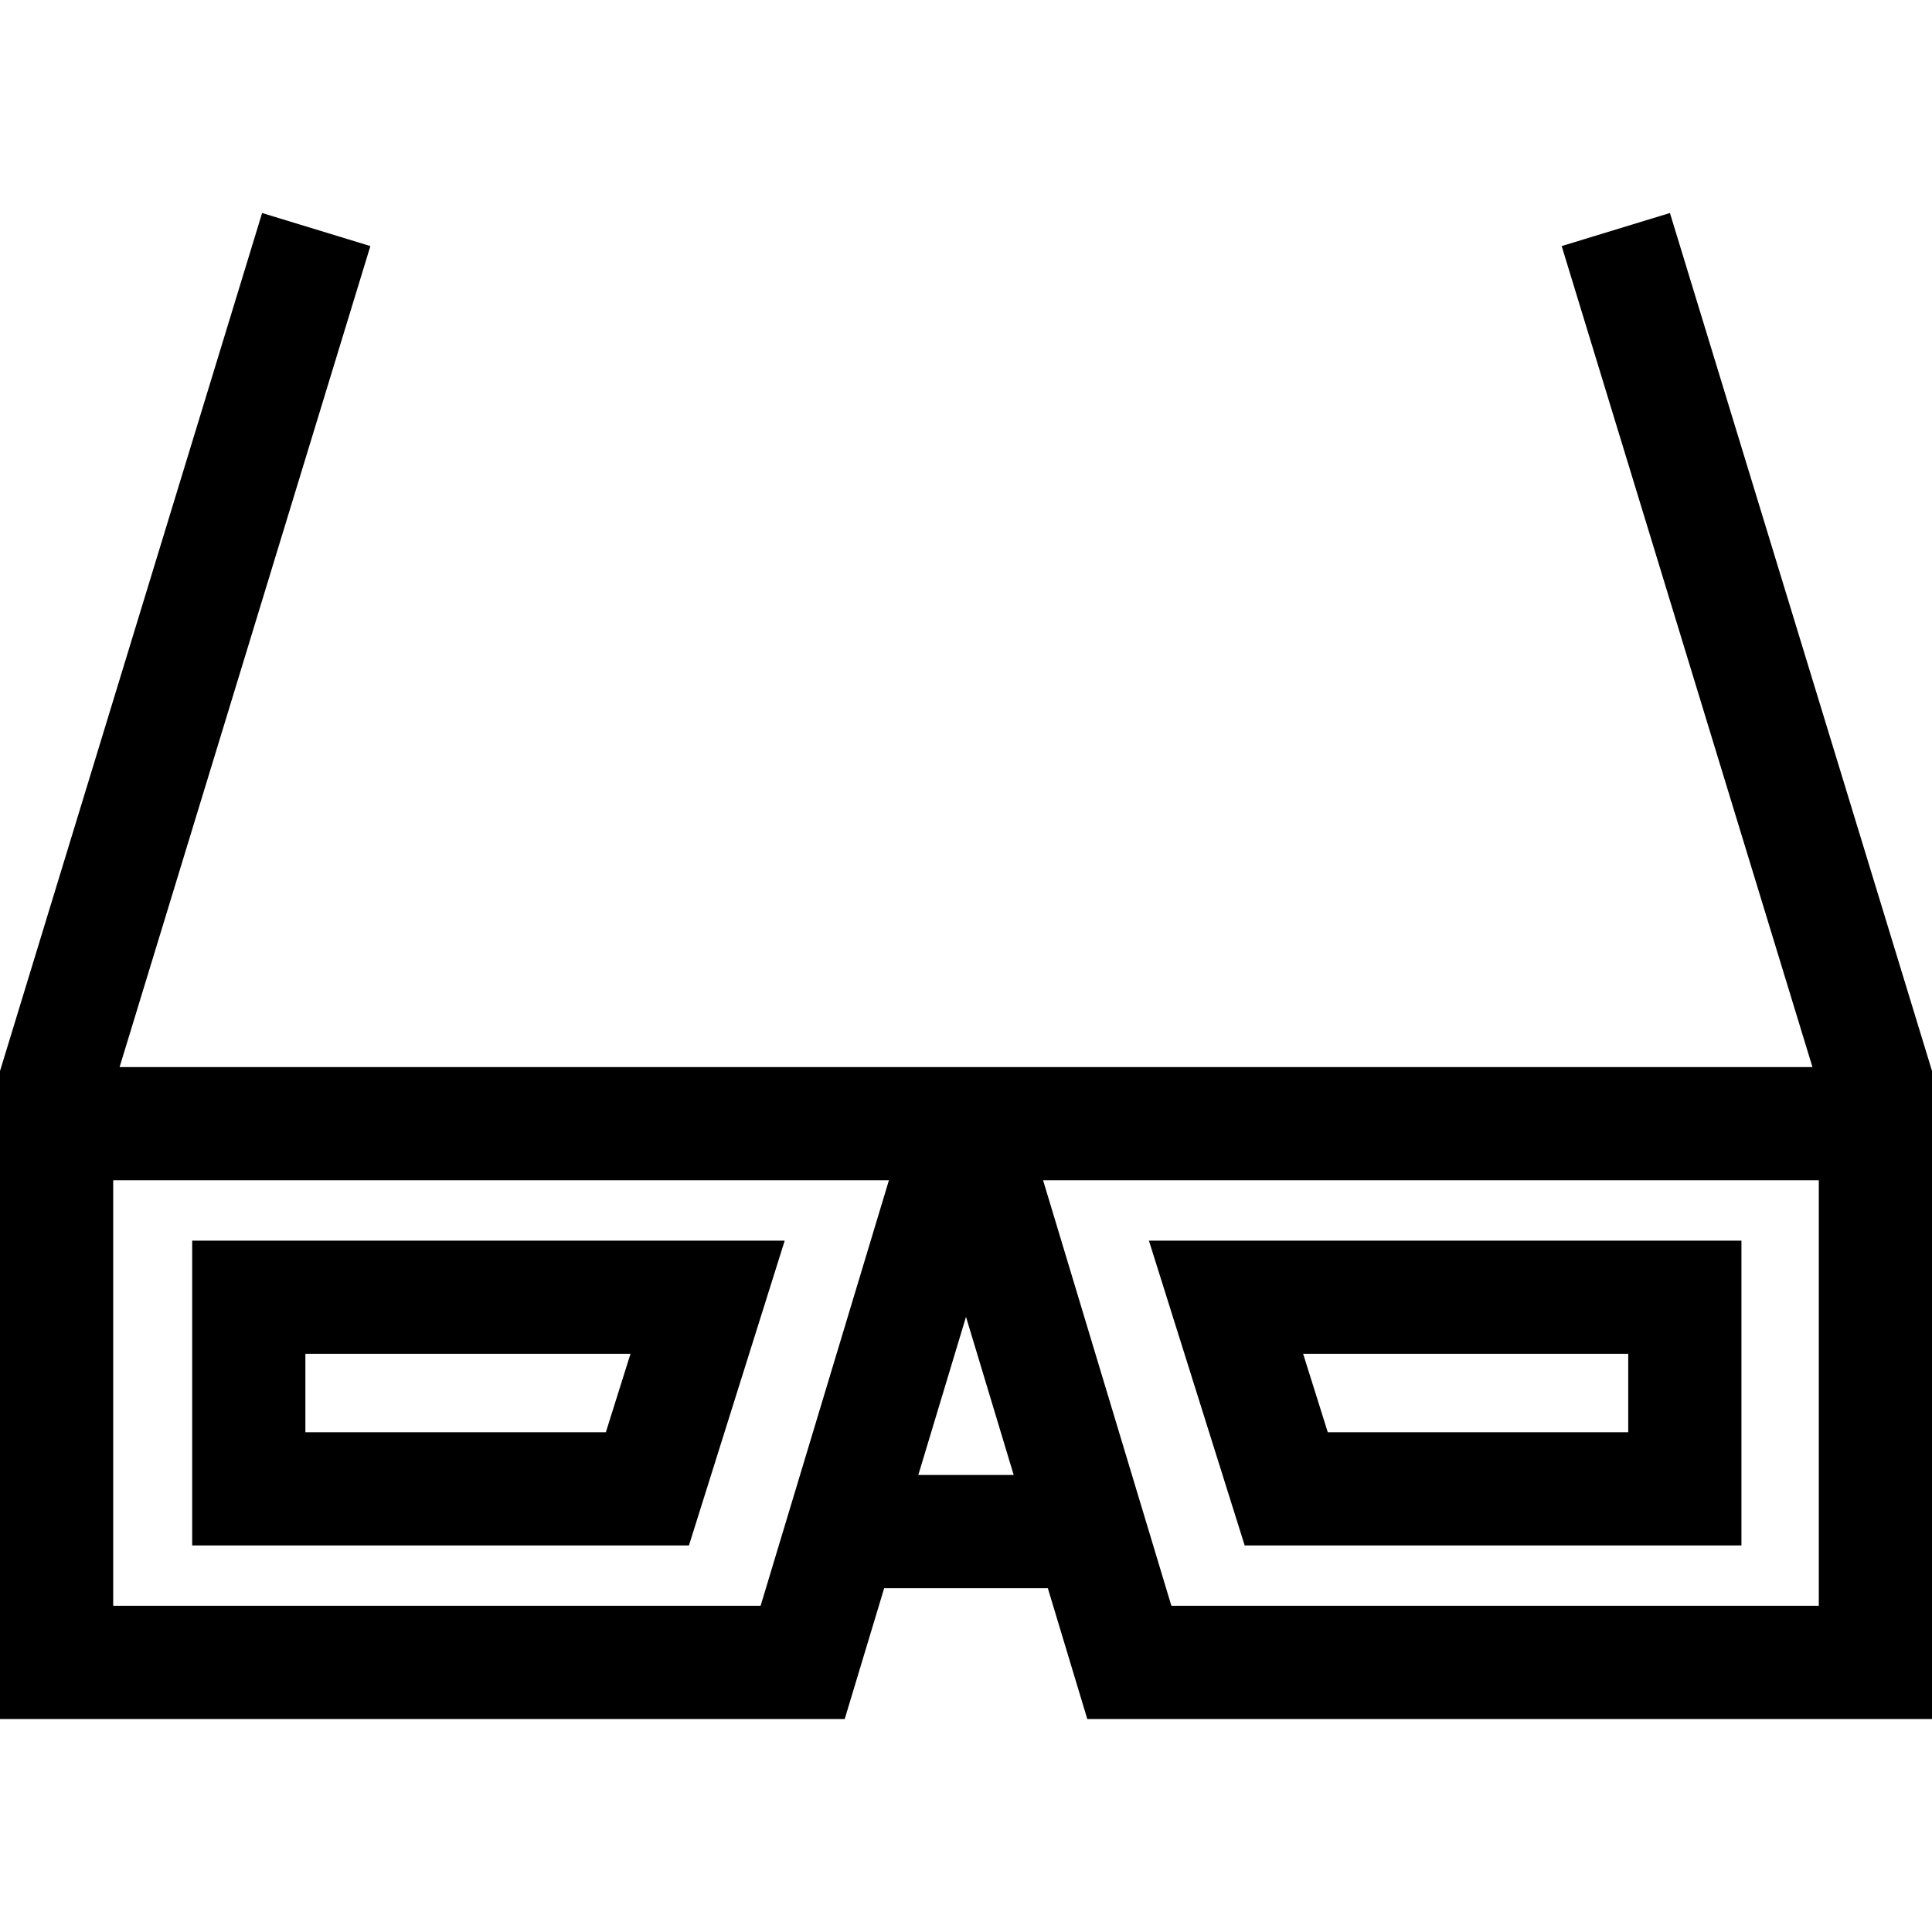 <?xml version="1.0" encoding="iso-8859-1"?>
<!-- Generator: Adobe Illustrator 19.0.0, SVG Export Plug-In . SVG Version: 6.00 Build 0)  -->
<svg version="1.1" id="Capa_1" xmlns="http://www.w3.org/2000/svg" xmlns:xlink="http://www.w3.org/1999/xlink" x="0px" y="0px"
	 viewBox="0 0 512 512" style="enable-background:new 0 0 512 512;" xml:space="preserve">
<g>
	<g>
		<path d="M50.931,328.783v80.775h131.646l25.379-80.775H50.931z M160.557,379.558H80.931v-20.775h86.153L160.557,379.558z"/>
	</g>
</g>
<g>
	<g>
		<path d="M304.476,328.783l25.378,80.775H461.5v-80.775H304.476z M431.5,379.558h-79.626l-6.527-20.775H431.5V379.558z"/>
	</g>
</g>
<g>
	<g>
		<path d="M511.69,282.79L442.55,56.45l-28.69,8.76l66.46,217.58H31.69L98.15,65.21l-28.69-8.76L0.32,282.79L0,283.84v3.15v168.56
			h223.86l10.454-34.666h43.371l10.455,34.666H512V286.99v-3.18L511.69,282.79z M201.57,425.55H30V312.79h205.57L201.57,425.55z
			 M243.362,390.884L256,348.976l12.638,41.908H243.362z M482,425.55H310.43l-34-112.76H482V425.55z"/>
	</g>
</g>
<g>
</g>
<g>
</g>
<g>
</g>
<g>
</g>
<g>
</g>
<g>
</g>
<g>
</g>
<g>
</g>
<g>
</g>
<g>
</g>
<g>
</g>
<g>
</g>
<g>
</g>
<g>
</g>
<g>
</g>
</svg>
